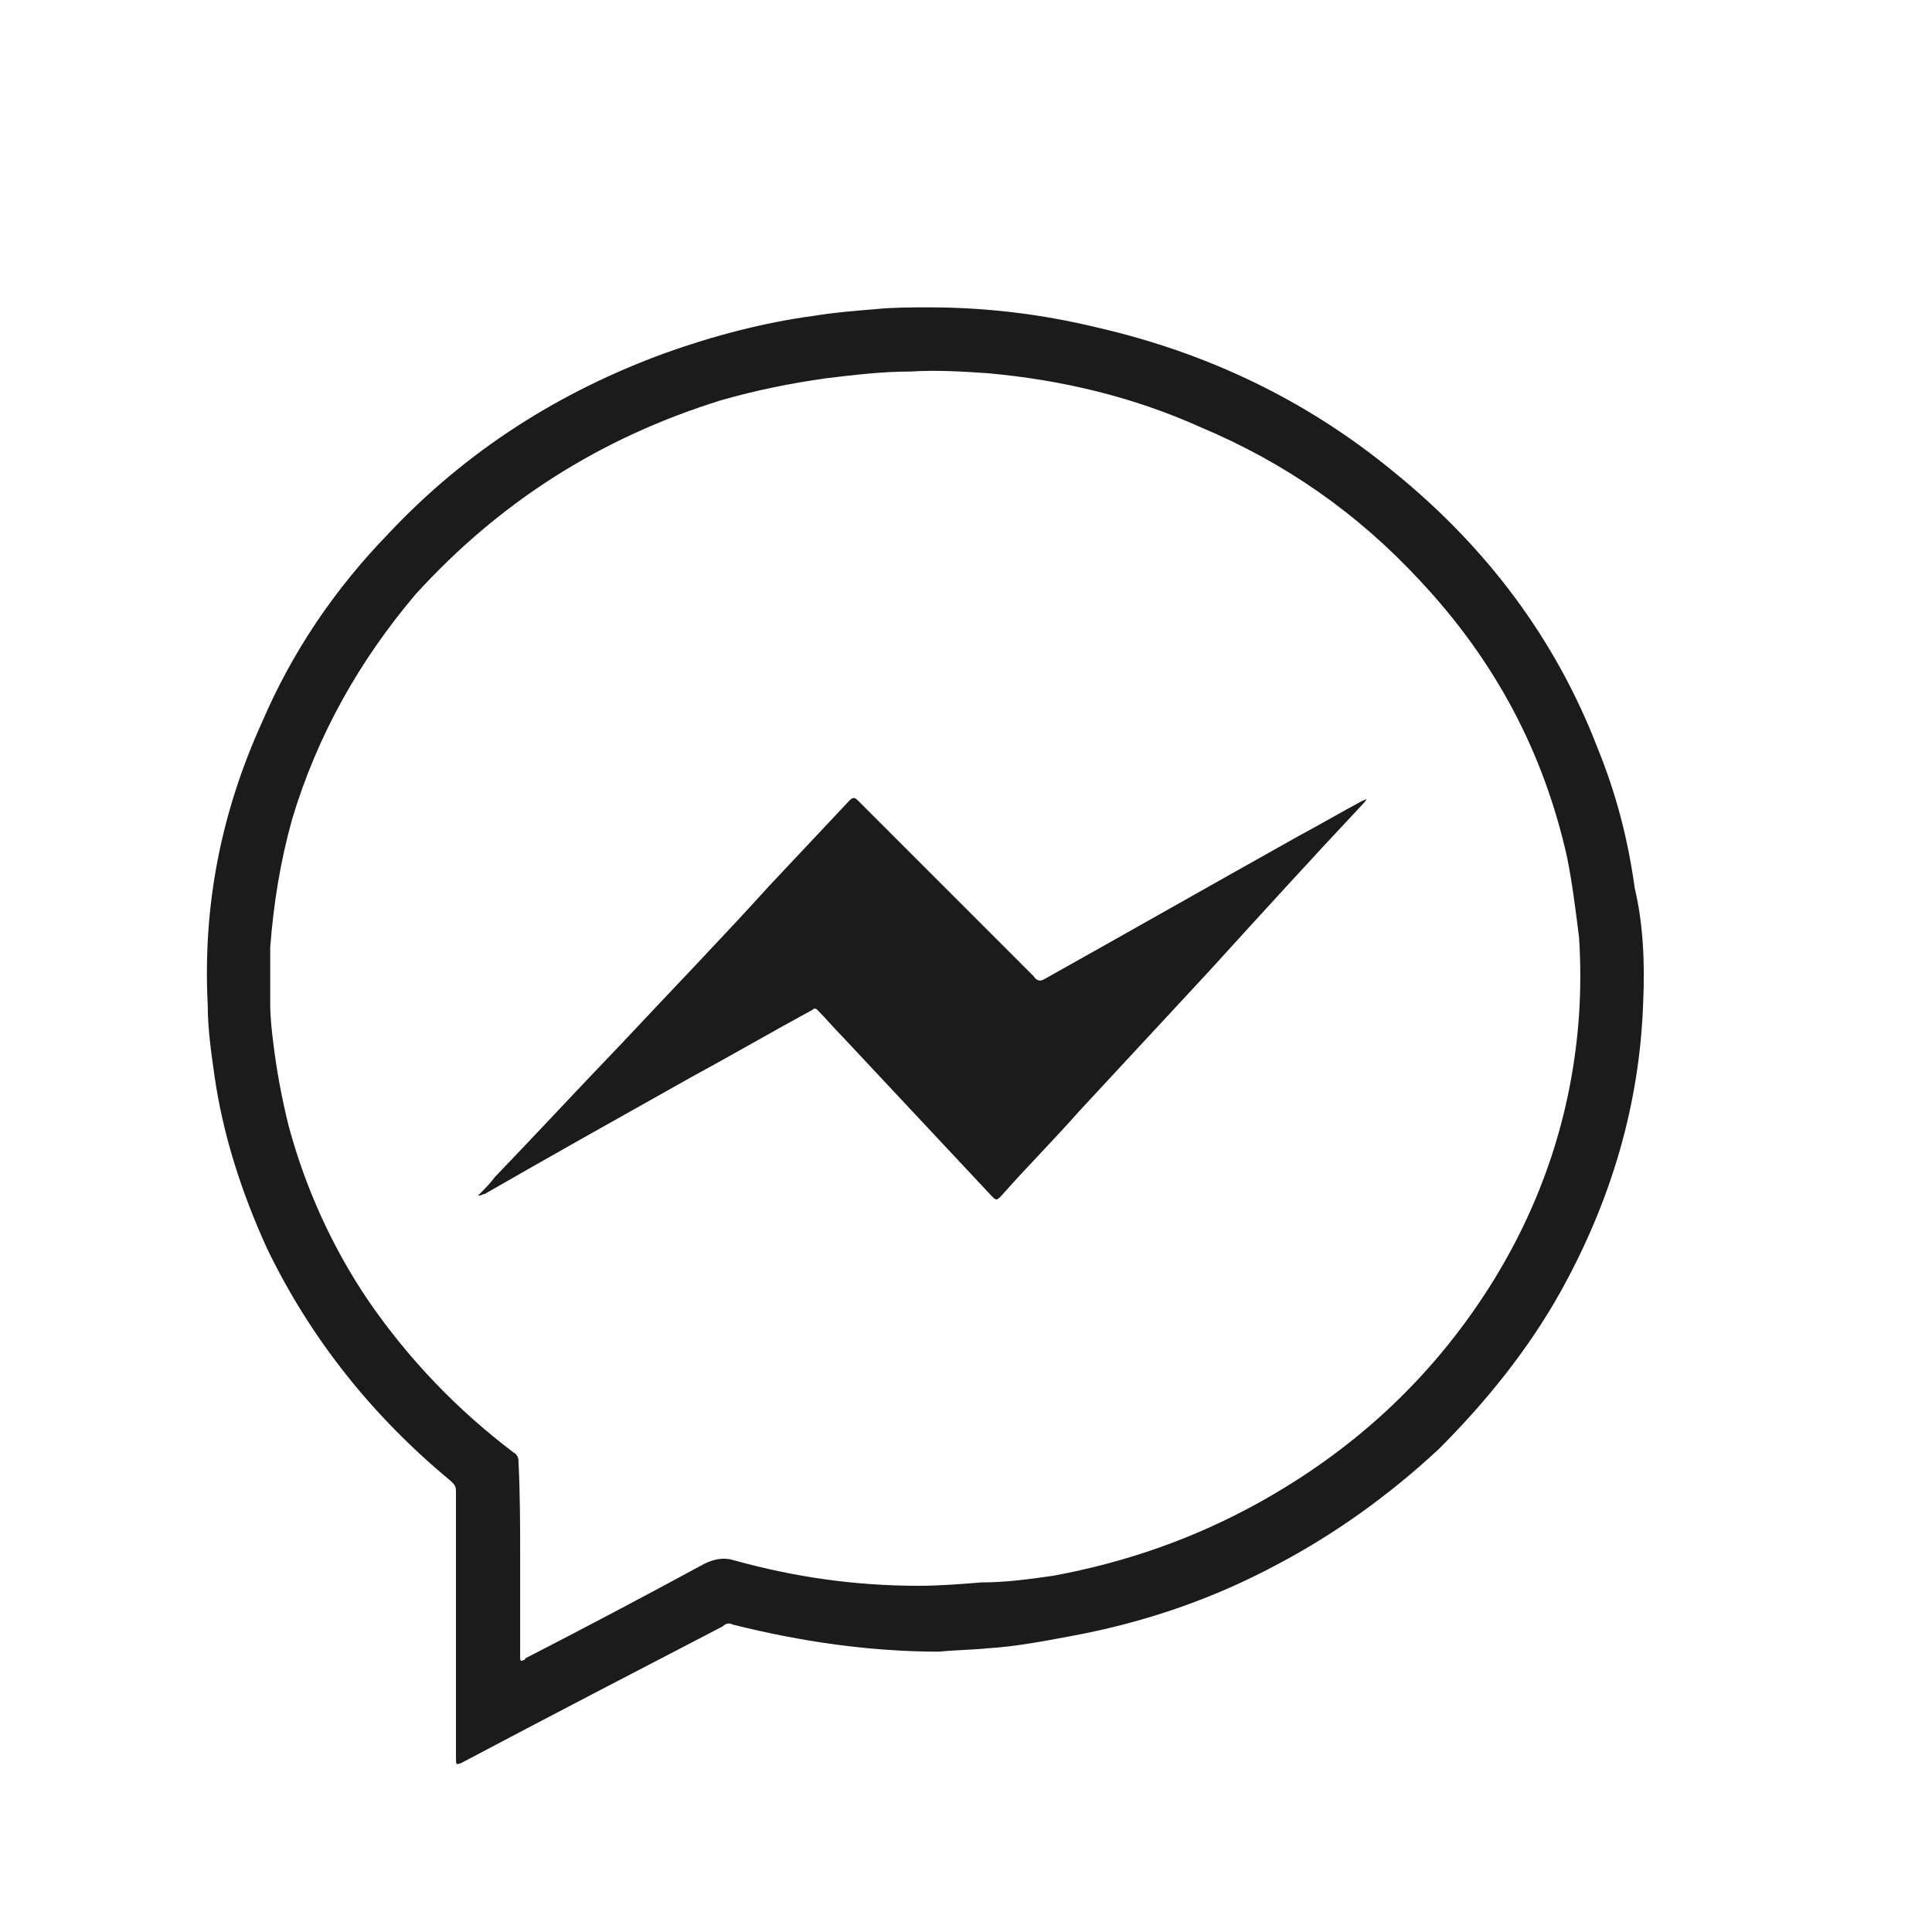 <?xml version="1.0" encoding="utf-8"?>
<!-- Generator: Adobe Illustrator 23.0.1, SVG Export Plug-In . SVG Version: 6.00 Build 0)  -->
<svg version="1.1" id="Warstwa_1" xmlns="http://www.w3.org/2000/svg" xmlns:xlink="http://www.w3.org/1999/xlink" x="0px" y="0px"
	 viewBox="0 0 11.44 11.44" style="enable-background:new 0 0 11.44 11.44;" xml:space="preserve">
<style type="text/css">
	.st0{display:none;}
	.st1{display:inline;fill:#1B1B1B;}
	.st2{display:inline;}
	.st3{fill:#1B1B1B;}
</style>
<g class="st0">
	<path class="st1" d="M5.72,3.01c1.22,0,2.44,0,3.65,0c0.14,0,0.2,0.02,0.2,0.18c-0.01,1.82-0.01,3.64,0,5.45
		c0,0.16-0.05,0.18-0.19,0.18c-2.44,0-4.87,0-7.31,0c-0.14,0-0.2-0.02-0.2-0.18c0.01-1.82,0.01-3.64,0-5.45
		c0-0.16,0.05-0.18,0.19-0.18C3.28,3.01,4.5,3.01,5.72,3.01z M2.8,3.56c0.05,0.05,0.07,0.08,0.09,0.1c0.84,0.85,1.68,1.71,2.53,2.56
		c0.21,0.21,0.41,0.21,0.62,0c0.27-0.27,0.53-0.54,0.79-0.81c0.58-0.58,1.15-1.16,1.73-1.74c0.03-0.03,0.09-0.06,0.08-0.12
		C6.71,3.56,4.77,3.56,2.8,3.56z M2.84,8.27c1.93,0,3.85,0,5.81,0C8,7.62,7.39,6.99,6.77,6.36C6.72,6.31,6.69,6.33,6.65,6.37
		c-0.1,0.1-0.19,0.19-0.29,0.29C6.11,6.91,5.82,6.95,5.49,6.89C5.2,6.83,5.03,6.6,4.85,6.4c-0.09-0.1-0.14-0.09-0.22,0
		C4.05,6.99,3.48,7.58,2.9,8.17C2.88,8.19,2.83,8.21,2.84,8.27z M2.43,7.84C2.46,7.82,2.48,7.81,2.49,7.8
		c0.6-0.61,1.19-1.22,1.79-1.82c0.06-0.07,0.05-0.1-0.01-0.16C3.87,5.42,3.47,5.01,3.06,4.6C2.86,4.4,2.65,4.19,2.43,3.97
		C2.43,5.27,2.43,6.54,2.43,7.84z M9.01,4.02C8.98,4.05,8.96,4.05,8.95,4.07C8.36,4.66,7.77,5.25,7.18,5.84
		C7.12,5.91,7.13,5.94,7.19,6C7.76,6.58,8.33,7.17,8.9,7.75c0.03,0.03,0.05,0.08,0.11,0.06C9.01,6.56,9.01,5.3,9.01,4.02z"/>
</g>
<g class="st0">
	<g class="st2">
		<path class="st3" d="M1.42,5.41c0.03-0.18,0.04-0.35,0.08-0.53c0.15-0.7,0.47-1.32,0.95-1.86c0.56-0.63,1.26-1.05,2.08-1.24
			c1.28-0.29,2.44-0.03,3.47,0.78c0.84,0.66,1.34,1.54,1.48,2.59C9.65,6.33,9.35,7.39,8.6,8.31c-0.66,0.8-1.52,1.27-2.55,1.43
			C5.96,9.75,5.88,9.76,5.79,9.78c-0.21,0-0.42,0-0.63,0c-0.02,0-0.04-0.01-0.05-0.01C4.92,9.75,4.73,9.72,4.54,9.67
			c-0.82-0.2-1.52-0.61-2.09-1.24c-0.48-0.54-0.8-1.16-0.95-1.86C1.47,6.4,1.45,6.22,1.42,6.04C1.42,5.83,1.42,5.62,1.42,5.41z
			 M5.48,2.08c-2.01,0-3.64,1.62-3.64,3.63c0,2.02,1.62,3.65,3.64,3.65c2.01,0,3.64-1.63,3.64-3.64C9.11,3.71,7.49,2.08,5.48,2.08z"
			/>
		<path class="st3" d="M6.16,7.8C5.89,7.81,5.58,7.68,5.3,7.5c-0.71-0.47-1.26-1.08-1.6-1.86c-0.2-0.45-0.22-0.9-0.01-1.36
			c0.07-0.14,0.16-0.27,0.29-0.37c0.06-0.05,0.11-0.1,0.17-0.14C4.31,3.61,4.48,3.6,4.64,3.78c0.17,0.19,0.32,0.4,0.41,0.65
			c0.07,0.19,0.05,0.36-0.12,0.5C4.85,4.98,4.78,5.04,4.71,5.1C4.57,5.2,4.52,5.33,4.56,5.5c0.03,0.1,0.07,0.19,0.12,0.27
			c0.19,0.31,0.44,0.58,0.73,0.8C5.7,6.79,5.87,6.77,6.11,6.5c0.21-0.25,0.46-0.28,0.72-0.09C7,6.54,7.17,6.67,7.31,6.84
			C7.45,7,7.44,7.16,7.29,7.31C7.2,7.39,7.11,7.48,7.02,7.55C6.79,7.74,6.52,7.8,6.16,7.8z"/>
	</g>
</g>
<g>
	<path class="st3" d="M2.7,9.62c0-0.26,0-0.53,0-0.79c0-0.03-0.01-0.04-0.03-0.06C2.21,8.39,1.84,7.93,1.58,7.39
		C1.43,7.06,1.32,6.72,1.27,6.37C1.25,6.23,1.23,6.09,1.23,5.95C1.2,5.36,1.31,4.81,1.55,4.28C1.73,3.86,1.98,3.49,2.3,3.16
		c0.46-0.49,1.01-0.84,1.64-1.07c0.28-0.1,0.58-0.18,0.88-0.22c0.12-0.02,0.25-0.03,0.37-0.04C5.29,1.82,5.4,1.82,5.5,1.82
		c0.34,0,0.67,0.04,1,0.12c0.65,0.15,1.24,0.43,1.76,0.86c0.54,0.44,0.95,0.98,1.2,1.63c0.11,0.27,0.18,0.54,0.22,0.83
		C9.73,5.47,9.74,5.7,9.73,5.93C9.71,6.54,9.54,7.11,9.24,7.65C9.05,7.99,8.8,8.3,8.52,8.58c-0.29,0.27-0.61,0.5-0.95,0.68
		c-0.39,0.21-0.8,0.35-1.24,0.43C6.17,9.72,6.01,9.75,5.85,9.76c-0.1,0.01-0.19,0.01-0.29,0.02C5.15,9.78,4.74,9.72,4.34,9.62
		C4.32,9.61,4.3,9.61,4.28,9.63c-0.52,0.27-1.04,0.54-1.55,0.81C2.7,10.45,2.7,10.45,2.7,10.41C2.7,10.15,2.7,9.88,2.7,9.62z
		 M3.08,9.23c0,0.19,0,0.39,0,0.58c0,0.02,0,0.03,0.02,0.02c0,0,0.01,0,0.01-0.01c0.35-0.18,0.71-0.37,1.06-0.56
		c0.06-0.03,0.12-0.04,0.18-0.02c0.36,0.1,0.72,0.15,1.09,0.15c0.12,0,0.25-0.01,0.37-0.02C5.96,9.37,6.1,9.35,6.24,9.33
		C6.67,9.25,7.07,9.11,7.45,8.9c0.56-0.31,1.02-0.73,1.37-1.28c0.31-0.49,0.49-1.03,0.53-1.61c0.01-0.15,0.01-0.31,0-0.46
		C9.33,5.39,9.31,5.23,9.28,5.08C9.14,4.45,8.85,3.91,8.41,3.44c-0.37-0.4-0.8-0.7-1.3-0.91c-0.4-0.18-0.82-0.28-1.26-0.32
		C5.7,2.2,5.55,2.19,5.39,2.2c-0.17,0-0.33,0.02-0.5,0.04C4.68,2.27,4.48,2.31,4.27,2.37c-0.71,0.22-1.31,0.6-1.81,1.15
		C2.13,3.91,1.88,4.35,1.73,4.85C1.66,5.1,1.62,5.35,1.6,5.61C1.6,5.72,1.6,5.83,1.6,5.94c0,0.09,0.01,0.17,0.02,0.25
		c0.02,0.16,0.05,0.32,0.09,0.48c0.1,0.37,0.26,0.72,0.47,1.03c0.24,0.35,0.53,0.65,0.86,0.9c0.02,0.01,0.03,0.03,0.03,0.05
		C3.08,8.85,3.08,9.04,3.08,9.23z"/>
	<path class="st3" d="M2.83,7.08c0.04-0.04,0.07-0.07,0.1-0.11c0.25-0.26,0.5-0.53,0.75-0.79c0.29-0.31,0.59-0.62,0.88-0.94
		c0.16-0.17,0.31-0.33,0.47-0.5c0.02-0.02,0.03-0.02,0.05,0c0.35,0.35,0.69,0.69,1.04,1.04C6.14,5.81,6.16,5.81,6.18,5.8
		c0.5-0.28,1.01-0.57,1.51-0.85c0.13-0.07,0.25-0.14,0.38-0.21c0,0,0.01,0,0.02-0.01c0,0.01-0.01,0.02-0.01,0.02
		c-0.31,0.33-0.62,0.67-0.92,1C6.9,6.03,6.65,6.3,6.39,6.58C6.24,6.75,6.08,6.91,5.93,7.08c-0.03,0.03-0.03,0.03-0.06,0
		C5.58,6.77,5.29,6.46,4.99,6.14c-0.05-0.05-0.1-0.11-0.15-0.16c-0.01-0.01-0.02-0.01-0.03,0c-0.24,0.13-0.48,0.27-0.72,0.4
		C3.68,6.61,3.27,6.84,2.87,7.07C2.86,7.07,2.85,7.08,2.83,7.08z"/>
</g>
</svg>
